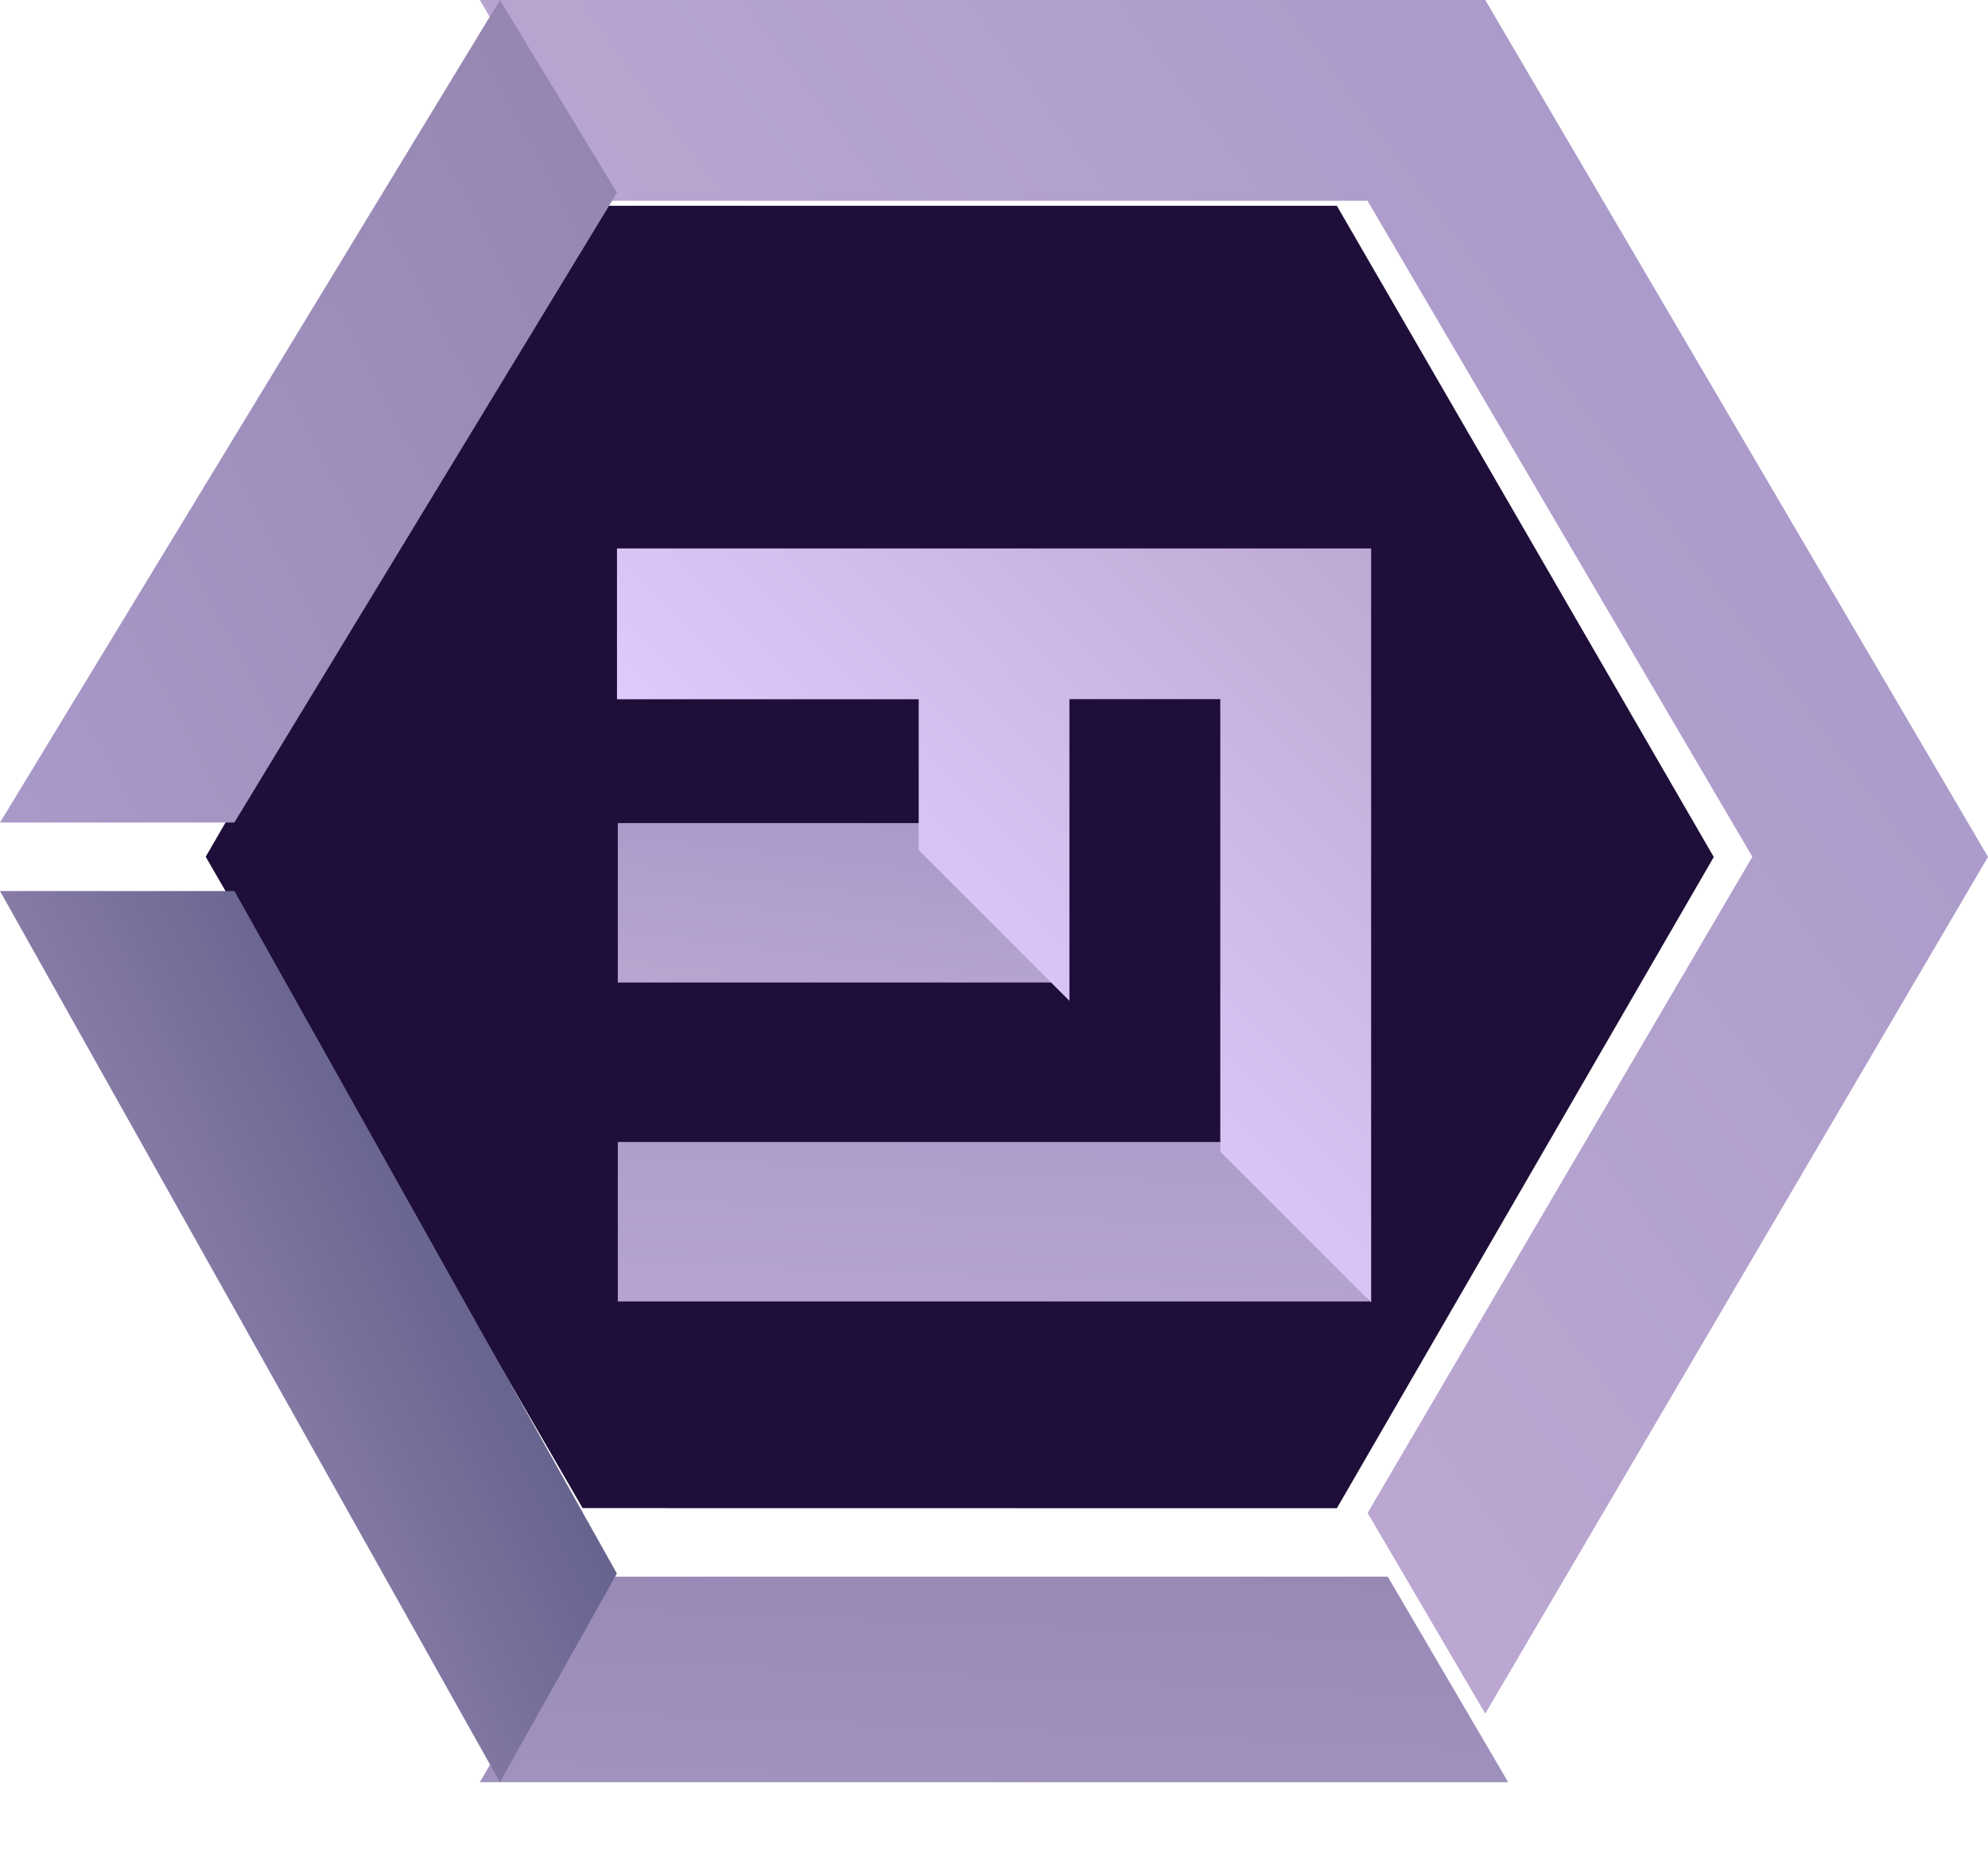 <svg xmlns="http://www.w3.org/2000/svg" width="17" height="16" viewBox="0 0 17 16">
    <defs>
        <linearGradient id="a" x1="22.858%" x2="77.142%" y1="212.636%" y2="-54.896%">
            <stop offset="0%" stop-color="#AA9ACA"/>
            <stop offset="100%" stop-color="#9484AF"/>
        </linearGradient>
        <linearGradient id="b" x1="25.688%" x2="74.325%" y1="60.567%" y2="25.909%">
            <stop offset="0%" stop-color="#9484AF"/>
            <stop offset="100%" stop-color="#5E5E89"/>
        </linearGradient>
        <linearGradient id="c" x1="21.133%" x2="78.866%" y1="60.566%" y2="10.566%">
            <stop offset="0%" stop-color="#BEA9D2"/>
            <stop offset="100%" stop-color="#AA9ACA"/>
        </linearGradient>
        <linearGradient id="d" x1="-5.335%" x2="105.346%" y1="96.203%" y2="17.332%">
            <stop offset="0%" stop-color="#AA9ACA"/>
            <stop offset="100%" stop-color="#9484AF"/>
        </linearGradient>
        <linearGradient id="e" x1="20.002%" x2="69.998%" y1="199.971%" y2="-50.009%">
            <stop offset="0%" stop-color="#BEA9D2"/>
            <stop offset="100%" stop-color="#AA9ACA"/>
        </linearGradient>
        <linearGradient id="f" x1="16.672%" x2="66.668%" y1="149.992%" y2=".004%">
            <stop offset="0%" stop-color="#BEA9D2"/>
            <stop offset="100%" stop-color="#AA9ACA"/>
        </linearGradient>
        <linearGradient id="g" x1="40.001%" x2="99.996%" y1="59.999%" y2=".004%">
            <stop offset="0%" stop-color="#E0CAFE"/>
            <stop offset="100%" stop-color="#BEA9D2"/>
        </linearGradient>
    </defs>
    <g fill="none" fill-rule="nonzero">
        <path fill="#1E0E39" d="M4.982 12.897l-3.223-5.57L4.982 1.76h6.45l3.223 5.569-3.223 5.569z"/>
        <path fill="url(#a)" d="M11.867 13.483H5.133l-1.03 1.758h8.794z"/>
        <path fill="url(#b)" d="M4.275 15.241l1-1.785L2.005 7.62H0z"/>
        <path fill="url(#c)" d="M12.701 0H4.103L5.11 1.717h6.584l3.291 5.61-3.29 5.611 1.006 1.717L17 7.328z"/>
        <path fill="url(#d)" d="M0 7.034h2.004l3.272-5.386L4.275 0z"/>
        <path fill="url(#e)" d="M5.154 2.732H.007v1.364h6.434L5.154 2.732z" transform="translate(5.276 7.034)"/>
        <path fill="url(#f)" d="M3.867 1.368L2.581.005H.007v1.363h3.86z" transform="translate(5.276 7.034)"/>
        <path fill="url(#g)" d="M5.276 4.69v1.29h2.58v1.289l1.289 1.29v-2.58h1.29v3.87l1.29 1.289V4.69h-6.45z"/>
    </g>
</svg>
